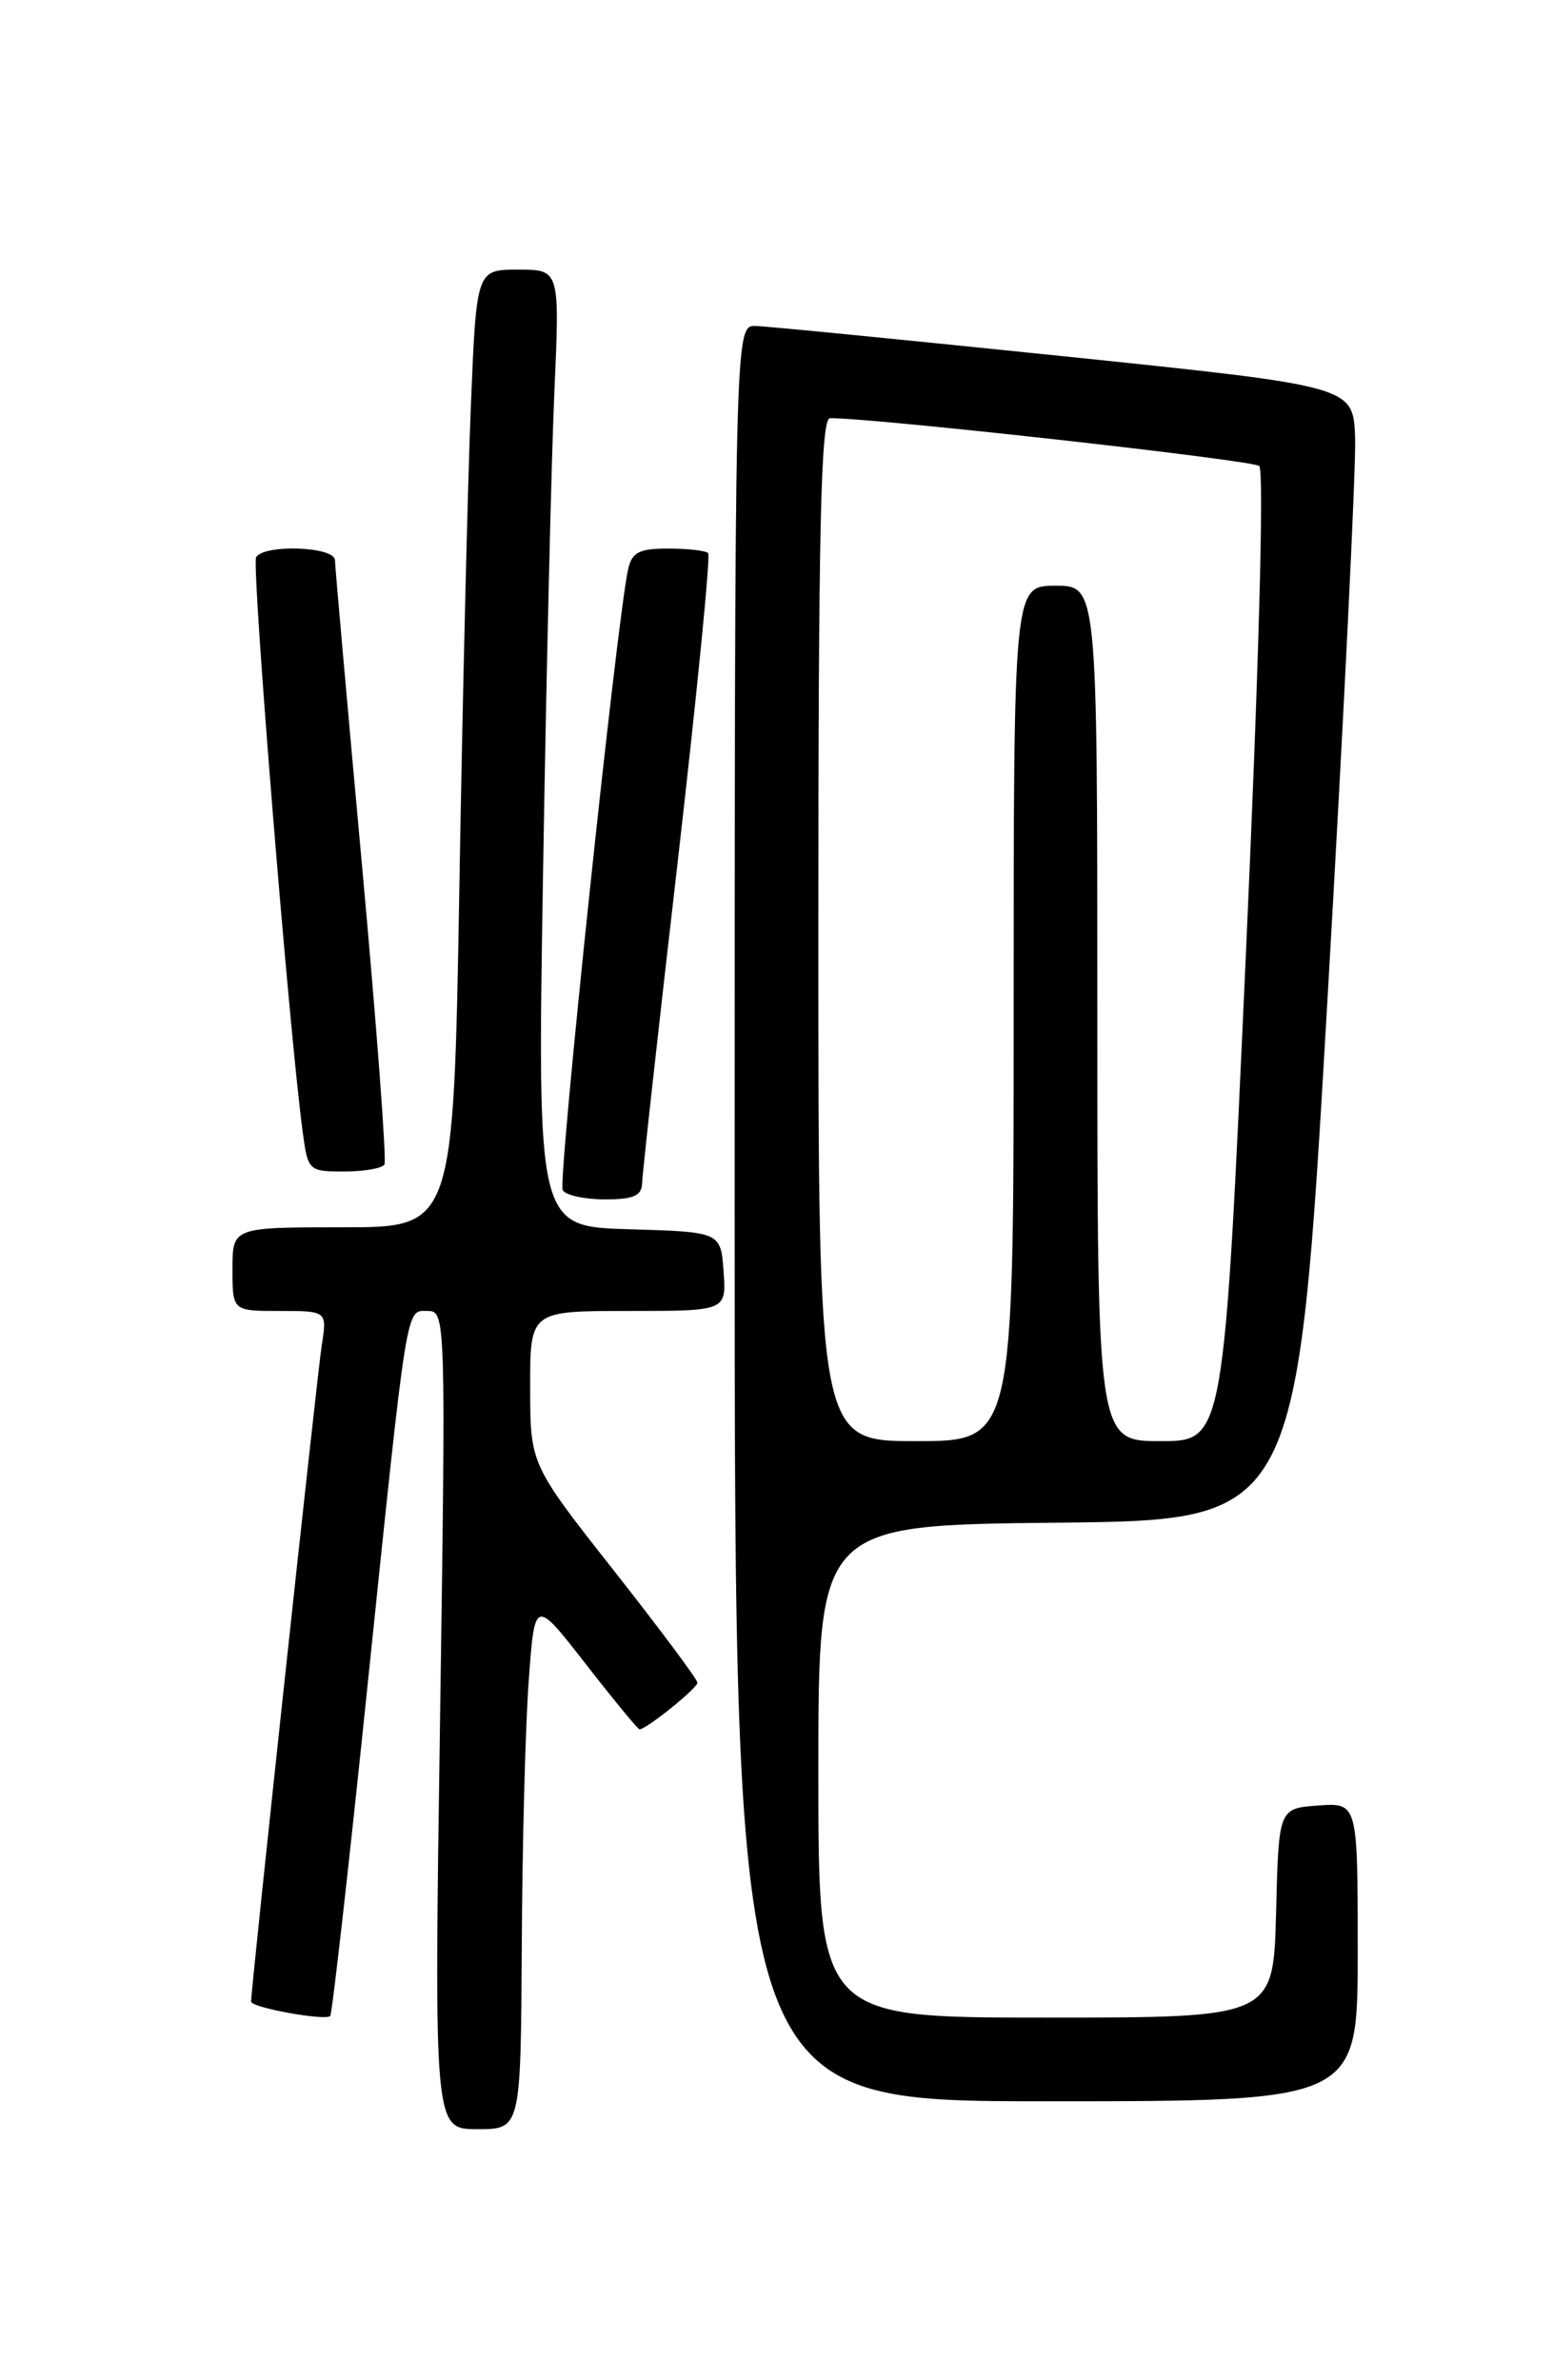 <?xml version="1.0" encoding="UTF-8" standalone="no"?>
<!DOCTYPE svg PUBLIC "-//W3C//DTD SVG 1.1//EN" "http://www.w3.org/Graphics/SVG/1.1/DTD/svg11.dtd" >
<svg xmlns="http://www.w3.org/2000/svg" xmlns:xlink="http://www.w3.org/1999/xlink" version="1.1" viewBox="0 0 167 256">
 <g >
 <path fill="currentColor"
d=" M 56.11 209.25 C 56.16 198.39 56.50 185.55 56.86 180.71 C 57.50 171.92 57.50 171.92 62.98 178.96 C 65.99 182.83 68.60 186.00 68.77 186.00 C 69.50 186.00 75.00 181.57 75.00 180.98 C 75.00 180.63 70.95 175.20 66.01 168.92 C 57.02 157.50 57.02 157.50 57.01 149.25 C 57.00 141.00 57.00 141.00 67.56 141.00 C 78.11 141.00 78.11 141.00 77.81 136.75 C 77.50 132.50 77.50 132.50 67.64 132.21 C 57.77 131.92 57.77 131.92 58.40 93.71 C 58.74 72.70 59.29 49.54 59.61 42.25 C 60.20 29.00 60.20 29.00 55.72 29.00 C 51.23 29.00 51.23 29.00 50.63 43.75 C 50.30 51.86 49.74 75.04 49.40 95.25 C 48.77 132.00 48.77 132.00 36.88 132.00 C 25.00 132.00 25.00 132.00 25.00 136.50 C 25.00 141.00 25.00 141.00 30.09 141.00 C 35.18 141.00 35.18 141.00 34.59 144.75 C 34.09 148.01 27.00 213.84 27.00 215.28 C 27.00 215.92 34.96 217.37 35.51 216.83 C 35.71 216.62 37.49 200.94 39.45 181.98 C 43.88 139.29 43.61 141.00 46.03 141.00 C 47.92 141.00 47.95 141.92 47.32 185.00 C 46.67 229.00 46.67 229.00 51.34 229.00 C 56.00 229.00 56.00 229.00 56.11 209.25 Z  M 146.00 209.94 C 146.00 193.89 146.00 193.89 141.75 194.19 C 137.50 194.50 137.50 194.50 137.22 205.75 C 136.93 217.00 136.93 217.00 112.47 217.00 C 88.00 217.00 88.00 217.00 88.00 190.52 C 88.00 164.03 88.00 164.03 113.75 163.77 C 139.50 163.50 139.50 163.50 142.72 108.00 C 144.49 77.47 145.84 50.03 145.72 47.02 C 145.50 41.54 145.50 41.54 114.50 38.33 C 97.45 36.57 82.49 35.09 81.25 35.06 C 79.00 35.00 79.00 35.00 79.00 130.50 C 79.00 226.00 79.00 226.00 112.50 226.00 C 146.00 226.00 146.00 226.00 146.00 209.94 Z  M 69.05 127.25 C 69.07 126.29 70.79 110.76 72.87 92.74 C 74.94 74.72 76.42 59.75 76.15 59.49 C 75.89 59.22 73.95 59.00 71.85 59.00 C 68.71 59.00 67.95 59.40 67.54 61.25 C 66.32 66.78 59.96 127.13 60.51 128.01 C 60.84 128.56 62.89 129.00 65.06 129.00 C 68.13 129.00 69.01 128.61 69.05 127.25 Z  M 41.34 125.25 C 41.59 124.84 40.50 110.33 38.92 93.00 C 37.34 75.67 36.03 60.94 36.02 60.25 C 36.00 58.78 28.43 58.50 27.54 59.93 C 27.03 60.77 31.09 110.92 32.55 121.75 C 33.11 125.92 33.19 126.00 37.00 126.00 C 39.14 126.00 41.09 125.66 41.34 125.25 Z  M 88.00 100.00 C 88.00 56.68 88.27 45.00 89.25 44.98 C 93.75 44.92 134.67 49.48 135.41 50.12 C 135.95 50.60 135.37 71.82 133.96 102.96 C 131.61 155.00 131.61 155.00 124.80 155.00 C 118.00 155.00 118.00 155.00 118.00 109.00 C 118.00 63.00 118.00 63.00 113.50 63.00 C 109.00 63.00 109.00 63.00 109.00 109.00 C 109.00 155.00 109.00 155.00 98.50 155.00 C 88.00 155.00 88.00 155.00 88.00 100.00 Z "/>
</g>
</svg>